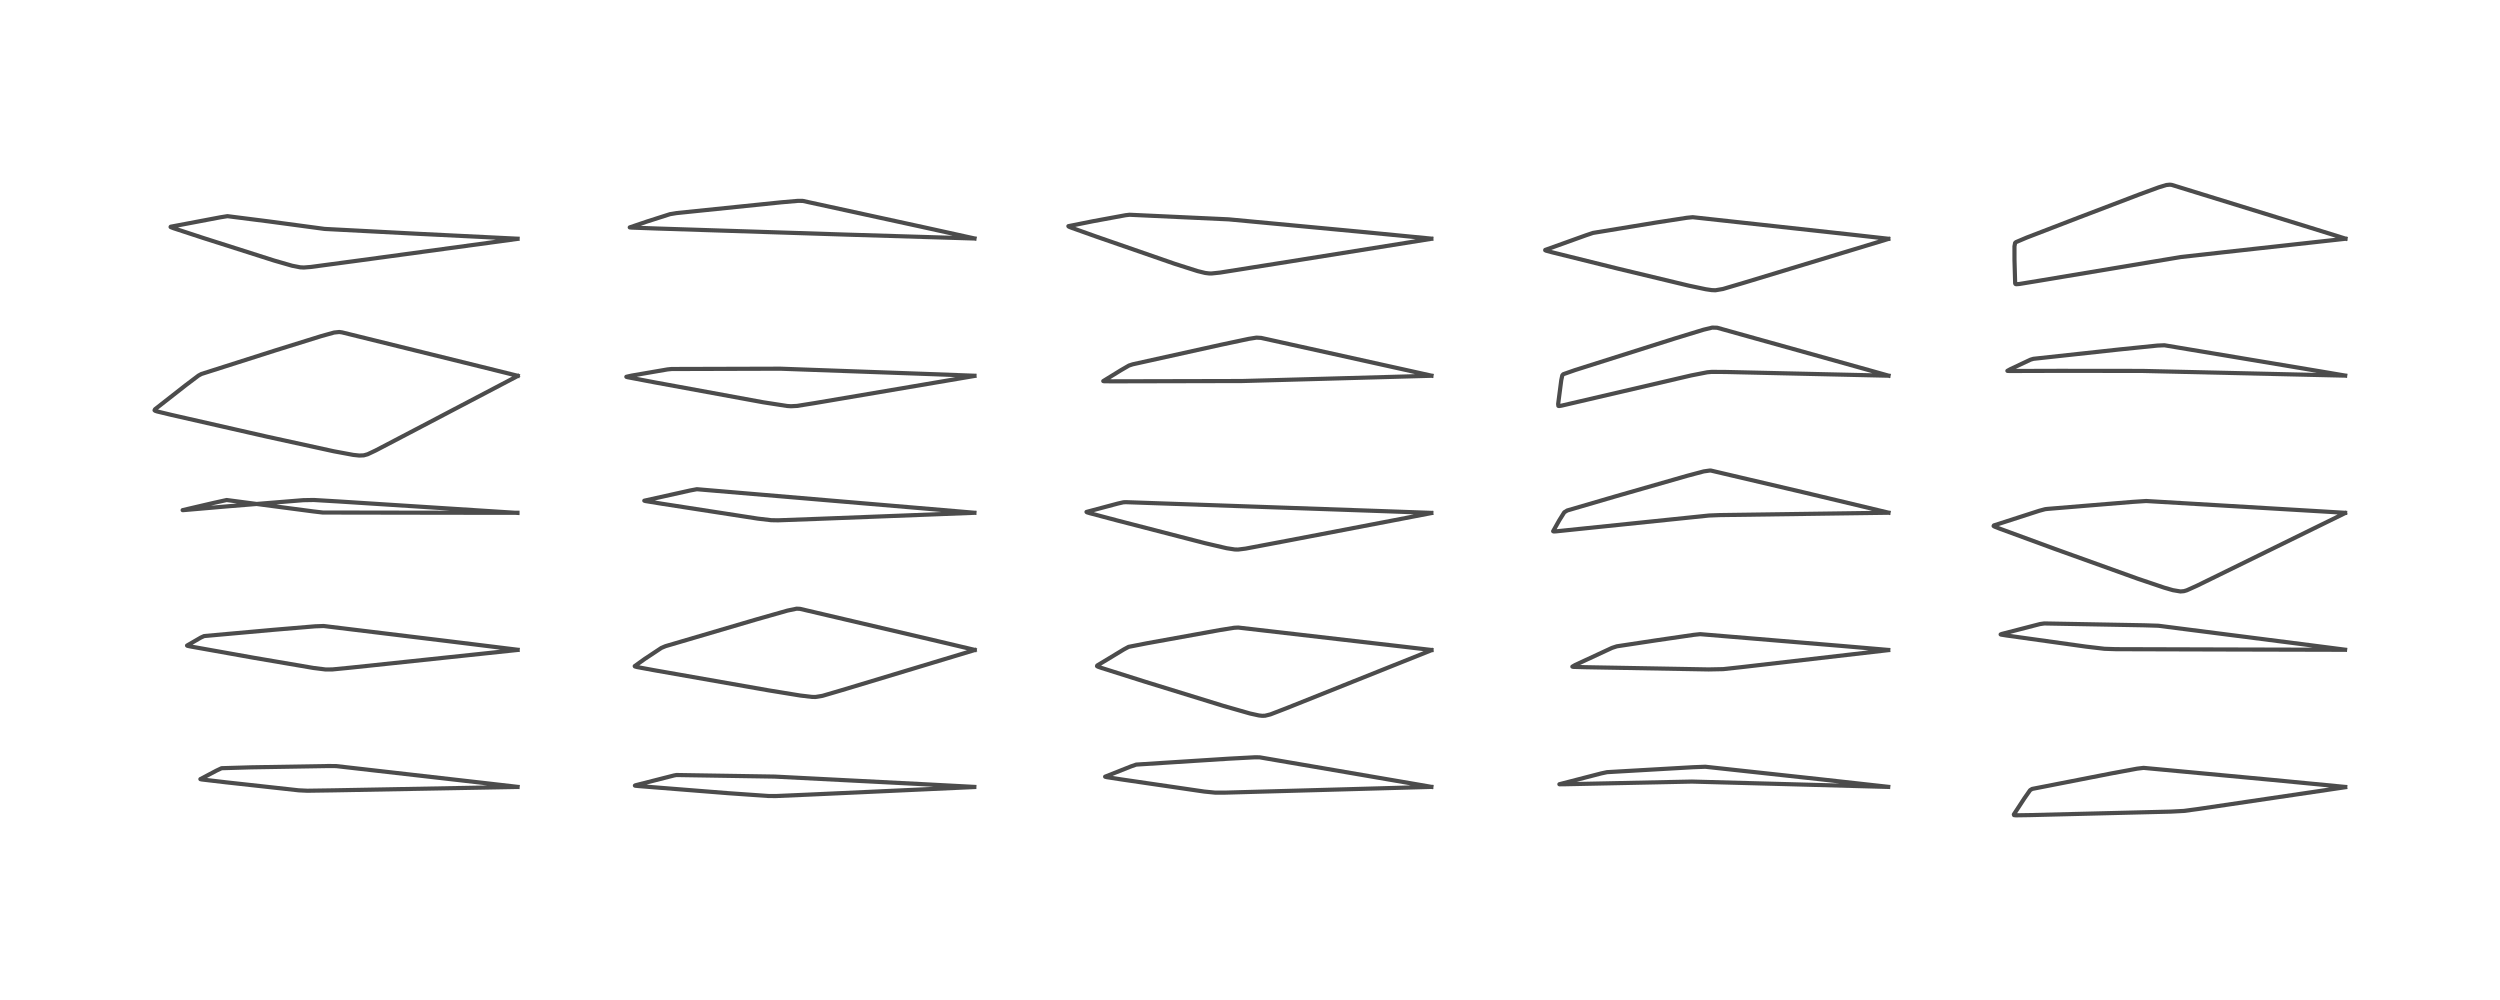 <?xml version="1.0" encoding="utf-8" standalone="no"?>
<!DOCTYPE svg PUBLIC "-//W3C//DTD SVG 1.1//EN"
  "http://www.w3.org/Graphics/SVG/1.1/DTD/svg11.dtd">
<!-- Created with matplotlib (https://matplotlib.org/) -->
<svg height="288pt" version="1.1" viewBox="0 0 720 288" width="720pt" xmlns="http://www.w3.org/2000/svg" xmlns:xlink="http://www.w3.org/1999/xlink">
 <defs>
  <style type="text/css">
*{stroke-linecap:butt;stroke-linejoin:round;}
  </style>
 </defs>
 <g id="figure_1">
  <g id="patch_1">
   <path d="M 0 288 
L 720 288 
L 720 0 
L 0 0 
z
" style="fill:#ffffff;"/>
  </g>
  <g id="axes_1">
   <g id="line2d_1">
    <path clip-path="url(#p77a0452219)" d="M 149.069 226.615 
L 139.141 225.469 
L 96.823 220.635 
L 94.639 220.615 
L 72.324 220.989 
L 63.813 221.243 
L 62.302 221.957 
L 57.709 224.384 
L 57.724 224.4 
L 58.147 224.49 
L 65.107 225.309 
L 86.027 227.612 
L 88.531 227.731 
L 96.076 227.619 
L 149.034 226.643 
L 149.034 226.643 
" style="fill:none;stroke:#000000;stroke-linecap:square;stroke-opacity:0.7;stroke-width:1.2;"/>
   </g>
   <g id="line2d_2">
    <path clip-path="url(#p77a0452219)" d="M 149.079 187.127 
L 128.456 184.58 
L 93.221 180.289 
L 90.749 180.378 
L 78.656 181.394 
L 58.798 183.182 
L 57.832 183.623 
L 53.871 185.918 
L 53.964 185.99 
L 54.827 186.177 
L 73.144 189.448 
L 90.315 192.38 
L 93.767 192.809 
L 95.72 192.798 
L 101.267 192.253 
L 149.068 187.188 
L 149.068 187.188 
" style="fill:none;stroke:#000000;stroke-linecap:square;stroke-opacity:0.7;stroke-width:1.2;"/>
   </g>
   <g id="line2d_3">
    <path clip-path="url(#p77a0452219)" d="M 149.038 147.677 
L 132.097 147.672 
L 92.946 147.606 
L 90.261 147.292 
L 65.276 144.004 
L 61.28 144.892 
L 52.598 146.918 
L 52.933 146.907 
L 65.691 145.81 
L 87.33 144.051 
L 90.367 143.996 
L 97.605 144.425 
L 148.996 147.717 
L 148.996 147.717 
" style="fill:none;stroke:#000000;stroke-linecap:square;stroke-opacity:0.7;stroke-width:1.2;"/>
   </g>
   <g id="line2d_4">
    <path clip-path="url(#p77a0452219)" d="M 149.118 108.231 
L 138.884 105.692 
L 98.511 95.726 
L 97.71 95.614 
L 96.227 95.768 
L 92.482 96.813 
L 79.502 100.854 
L 58.029 107.701 
L 57.165 108.166 
L 53.459 110.968 
L 44.654 117.858 
L 44.509 118.161 
L 44.695 118.312 
L 45.269 118.504 
L 49.367 119.491 
L 77.043 125.792 
L 96.112 129.965 
L 101.738 131.011 
L 103.472 131.195 
L 104.759 131.141 
L 105.876 130.83 
L 108.191 129.737 
L 120.034 123.54 
L 149.068 108.298 
L 149.068 108.298 
" style="fill:none;stroke:#000000;stroke-linecap:square;stroke-opacity:0.7;stroke-width:1.2;"/>
   </g>
   <g id="line2d_5">
    <path clip-path="url(#p77a0452219)" d="M 149.07 68.747 
L 119.894 67.309 
L 93.486 65.93 
L 77.342 63.758 
L 65.504 62.254 
L 63.488 62.579 
L 49.172 65.292 
L 49.127 65.366 
L 49.174 65.409 
L 49.946 65.715 
L 58.599 68.555 
L 78.93 75.034 
L 84.157 76.539 
L 86.491 76.994 
L 87.522 77.041 
L 89.496 76.886 
L 103.07 75.065 
L 149.024 68.8 
L 149.024 68.8 
" style="fill:none;stroke:#000000;stroke-linecap:square;stroke-opacity:0.7;stroke-width:1.2;"/>
   </g>
   <g id="line2d_6">
    <path clip-path="url(#p77a0452219)" d="M 280.611 226.626 
L 266.431 225.874 
L 223.105 223.658 
L 194.813 223.203 
L 194.102 223.336 
L 183.014 226.161 
L 182.854 226.248 
L 182.987 226.29 
L 184.019 226.395 
L 209.735 228.437 
L 221.254 229.242 
L 223.423 229.26 
L 233.076 228.843 
L 280.583 226.668 
L 280.583 226.668 
" style="fill:none;stroke:#000000;stroke-linecap:square;stroke-opacity:0.7;stroke-width:1.2;"/>
   </g>
   <g id="line2d_7">
    <path clip-path="url(#p77a0452219)" d="M 280.715 187.165 
L 270.534 184.759 
L 230.407 175.348 
L 229.423 175.3 
L 226.799 175.848 
L 217.888 178.381 
L 191.689 186.09 
L 190.488 186.594 
L 185.674 189.781 
L 182.799 191.839 
L 182.85 191.934 
L 183.448 192.108 
L 188.412 193.025 
L 221.356 198.824 
L 230.492 200.313 
L 233.82 200.707 
L 234.853 200.729 
L 236.875 200.4 
L 242.512 198.745 
L 280.7 187.219 
L 280.7 187.219 
" style="fill:none;stroke:#000000;stroke-linecap:square;stroke-opacity:0.7;stroke-width:1.2;"/>
   </g>
   <g id="line2d_8">
    <path clip-path="url(#p77a0452219)" d="M 280.639 147.672 
L 276.812 147.342 
L 200.7 140.893 
L 198.788 141.251 
L 185.559 144.198 
L 185.57 144.21 
L 185.92 144.307 
L 190.668 145.084 
L 218.263 149.363 
L 222.1 149.813 
L 224.079 149.85 
L 236.069 149.41 
L 280.605 147.687 
L 280.605 147.687 
" style="fill:none;stroke:#000000;stroke-linecap:square;stroke-opacity:0.7;stroke-width:1.2;"/>
   </g>
   <g id="line2d_9">
    <path clip-path="url(#p77a0452219)" d="M 280.652 108.21 
L 267.115 107.708 
L 224.732 106.184 
L 193.436 106.273 
L 192.261 106.388 
L 181.919 108.169 
L 180.387 108.515 
L 180.423 108.543 
L 180.721 108.629 
L 188.666 110.143 
L 219.792 115.855 
L 226.698 116.923 
L 227.794 116.996 
L 229.542 116.903 
L 234.576 116.101 
L 280.633 108.278 
L 280.633 108.278 
" style="fill:none;stroke:#000000;stroke-linecap:square;stroke-opacity:0.7;stroke-width:1.2;"/>
   </g>
   <g id="line2d_10">
    <path clip-path="url(#p77a0452219)" d="M 280.662 68.672 
L 265.875 65.414 
L 231.172 57.857 
L 229.745 57.852 
L 224.93 58.272 
L 194.833 61.368 
L 192.968 61.677 
L 186.277 63.818 
L 181.368 65.486 
L 181.39 65.498 
L 181.876 65.546 
L 189.49 65.82 
L 243.942 67.574 
L 280.631 68.688 
L 280.631 68.688 
" style="fill:none;stroke:#000000;stroke-linecap:square;stroke-opacity:0.7;stroke-width:1.2;"/>
   </g>
   <g id="line2d_11">
    <path clip-path="url(#p77a0452219)" d="M 412.239 226.612 
L 408.742 226.006 
L 362.775 218.111 
L 361.379 218.099 
L 353.841 218.503 
L 327.228 220.202 
L 325.807 220.694 
L 318.277 223.682 
L 318.284 223.697 
L 318.719 223.814 
L 323.002 224.479 
L 346.783 227.962 
L 349.951 228.277 
L 352.674 228.282 
L 382.253 227.464 
L 412.206 226.626 
L 412.206 226.626 
" style="fill:none;stroke:#000000;stroke-linecap:square;stroke-opacity:0.7;stroke-width:1.2;"/>
   </g>
   <g id="line2d_12">
    <path clip-path="url(#p77a0452219)" d="M 412.264 187.192 
L 403.423 186.156 
L 356.619 180.737 
L 355.435 180.799 
L 351.294 181.462 
L 330.465 185.231 
L 325.045 186.292 
L 323.666 187.032 
L 316.011 191.657 
L 315.943 191.842 
L 316.173 191.989 
L 317.135 192.334 
L 329.991 196.399 
L 352.396 203.312 
L 360.016 205.49 
L 362.569 206.051 
L 363.525 206.153 
L 364.339 206.126 
L 365.883 205.744 
L 370.399 204.003 
L 412.222 187.278 
L 412.222 187.278 
" style="fill:none;stroke:#000000;stroke-linecap:square;stroke-opacity:0.7;stroke-width:1.2;"/>
   </g>
   <g id="line2d_13">
    <path clip-path="url(#p77a0452219)" d="M 412.232 147.708 
L 396.879 147.157 
L 324.311 144.627 
L 323.567 144.654 
L 321.906 145.032 
L 312.911 147.433 
L 312.994 147.529 
L 313.86 147.798 
L 321.843 149.919 
L 347.045 156.433 
L 353.276 157.887 
L 355.612 158.247 
L 356.567 158.268 
L 358.734 158.001 
L 370.698 155.734 
L 412.203 147.773 
L 412.203 147.773 
" style="fill:none;stroke:#000000;stroke-linecap:square;stroke-opacity:0.7;stroke-width:1.2;"/>
   </g>
   <g id="line2d_14">
    <path clip-path="url(#p77a0452219)" d="M 412.259 108.188 
L 404.458 106.452 
L 363.189 97.314 
L 361.864 97.239 
L 359.631 97.591 
L 351.501 99.319 
L 326.214 104.922 
L 325.135 105.28 
L 322.822 106.62 
L 317.74 109.748 
L 317.965 109.796 
L 320.289 109.82 
L 357.73 109.735 
L 382.168 109.061 
L 412.229 108.222 
L 412.229 108.222 
" style="fill:none;stroke:#000000;stroke-linecap:square;stroke-opacity:0.7;stroke-width:1.2;"/>
   </g>
   <g id="line2d_15">
    <path clip-path="url(#p77a0452219)" d="M 412.232 68.724 
L 391.597 66.722 
L 353.869 63.173 
L 325.313 61.85 
L 324.198 61.976 
L 314.717 63.724 
L 307.693 65.136 
L 307.779 65.256 
L 308.487 65.555 
L 315.745 68.145 
L 338.415 76.009 
L 344.89 78.073 
L 347.081 78.609 
L 348.216 78.75 
L 348.939 78.76 
L 351.375 78.503 
L 367.587 75.931 
L 412.207 68.78 
L 412.207 68.78 
" style="fill:none;stroke:#000000;stroke-linecap:square;stroke-opacity:0.7;stroke-width:1.2;"/>
   </g>
   <g id="line2d_16">
    <path clip-path="url(#p77a0452219)" d="M 543.817 226.606 
L 524.669 224.474 
L 491.137 220.824 
L 487.553 220.96 
L 462.848 222.38 
L 461.206 222.729 
L 449.101 225.86 
L 449.159 225.876 
L 450.702 225.862 
L 487.275 225.093 
L 515.456 225.855 
L 543.79 226.63 
L 543.79 226.63 
" style="fill:none;stroke:#000000;stroke-linecap:square;stroke-opacity:0.7;stroke-width:1.2;"/>
   </g>
   <g id="line2d_17">
    <path clip-path="url(#p77a0452219)" d="M 543.823 187.177 
L 530.588 186.043 
L 489.66 182.638 
L 487.809 182.834 
L 477.086 184.401 
L 465.652 186.137 
L 464.261 186.592 
L 453.684 191.5 
L 452.841 191.991 
L 452.863 192.01 
L 453.212 192.062 
L 456.55 192.154 
L 492.081 192.796 
L 496.279 192.71 
L 501.533 192.137 
L 543.806 187.244 
L 543.806 187.244 
" style="fill:none;stroke:#000000;stroke-linecap:square;stroke-opacity:0.7;stroke-width:1.2;"/>
   </g>
   <g id="line2d_18">
    <path clip-path="url(#p77a0452219)" d="M 543.889 147.644 
L 519.677 141.852 
L 492.763 135.528 
L 492.445 135.512 
L 490.686 135.761 
L 485.834 137.052 
L 465.286 142.947 
L 451.356 147.019 
L 450.511 147.545 
L 449.081 149.829 
L 447.306 152.989 
L 447.419 153.057 
L 448.035 153.04 
L 455.283 152.289 
L 492.198 148.468 
L 495.218 148.347 
L 530.687 147.851 
L 543.855 147.669 
L 543.855 147.669 
" style="fill:none;stroke:#000000;stroke-linecap:square;stroke-opacity:0.7;stroke-width:1.2;"/>
   </g>
   <g id="line2d_19">
    <path clip-path="url(#p77a0452219)" d="M 543.893 108.184 
L 539.074 106.83 
L 494.533 94.386 
L 493.135 94.348 
L 490.593 94.964 
L 482.327 97.492 
L 453.632 106.577 
L 450.239 107.768 
L 449.942 108.09 
L 449.642 109.509 
L 448.747 116.357 
L 448.809 116.889 
L 448.974 116.941 
L 449.772 116.817 
L 455.17 115.56 
L 487.081 108.119 
L 491.686 107.218 
L 492.982 107.102 
L 496.989 107.127 
L 543.869 108.202 
L 543.869 108.202 
" style="fill:none;stroke:#000000;stroke-linecap:square;stroke-opacity:0.7;stroke-width:1.2;"/>
   </g>
   <g id="line2d_20">
    <path clip-path="url(#p77a0452219)" d="M 543.839 68.76 
L 533.55 67.606 
L 487.5 62.553 
L 485.817 62.72 
L 476.984 64.087 
L 458.784 67.08 
L 456.828 67.737 
L 445.029 71.976 
L 445.019 72.07 
L 445.292 72.199 
L 446.915 72.641 
L 465.972 77.37 
L 486.322 82.258 
L 491.252 83.3 
L 492.948 83.55 
L 494.044 83.597 
L 496.205 83.226 
L 502.337 81.41 
L 543.809 68.831 
L 543.809 68.831 
" style="fill:none;stroke:#000000;stroke-linecap:square;stroke-opacity:0.7;stroke-width:1.2;"/>
   </g>
   <g id="line2d_21">
    <path clip-path="url(#p77a0452219)" d="M 675.429 226.636 
L 654.43 224.613 
L 617.349 221.147 
L 615.47 221.377 
L 607.952 222.768 
L 585.258 227.209 
L 584.662 227.578 
L 583.09 229.815 
L 579.987 234.558 
L 580.051 234.757 
L 580.552 234.812 
L 584.51 234.752 
L 625.208 233.744 
L 628.939 233.547 
L 633.137 232.984 
L 675.422 226.721 
L 675.422 226.721 
" style="fill:none;stroke:#000000;stroke-linecap:square;stroke-opacity:0.7;stroke-width:1.2;"/>
   </g>
   <g id="line2d_22">
    <path clip-path="url(#p77a0452219)" d="M 675.39 187.111 
L 665.544 185.839 
L 621.596 180.211 
L 617.573 180.085 
L 588.747 179.552 
L 587.51 179.731 
L 576.53 182.572 
L 576.184 182.714 
L 576.258 182.759 
L 578.043 183.046 
L 600.741 186.221 
L 606.072 186.849 
L 609.385 186.962 
L 641.043 187.051 
L 675.346 187.138 
L 675.346 187.138 
" style="fill:none;stroke:#000000;stroke-linecap:square;stroke-opacity:0.7;stroke-width:1.2;"/>
   </g>
   <g id="line2d_23">
    <path clip-path="url(#p77a0452219)" d="M 675.397 147.69 
L 668.605 147.28 
L 618.099 144.29 
L 614.087 144.551 
L 589.747 146.559 
L 589.019 146.642 
L 587.313 147.101 
L 574.253 151.315 
L 574.161 151.488 
L 574.439 151.664 
L 576.054 152.305 
L 591.841 158.102 
L 615.725 166.689 
L 623.312 169.252 
L 625.785 169.97 
L 627.967 170.34 
L 628.969 170.253 
L 629.796 170.008 
L 632.757 168.672 
L 652.687 158.909 
L 675.348 147.791 
L 675.348 147.791 
" style="fill:none;stroke:#000000;stroke-linecap:square;stroke-opacity:0.7;stroke-width:1.2;"/>
   </g>
   <g id="line2d_24">
    <path clip-path="url(#p77a0452219)" d="M 675.417 108.164 
L 668.576 107.004 
L 623.351 99.438 
L 621.333 99.524 
L 610.265 100.655 
L 585.616 103.339 
L 584.772 103.592 
L 579.057 106.285 
L 578.129 106.799 
L 578.172 106.818 
L 578.779 106.845 
L 593.121 106.802 
L 616.964 106.827 
L 675.387 108.181 
L 675.387 108.181 
" style="fill:none;stroke:#000000;stroke-linecap:square;stroke-opacity:0.7;stroke-width:1.2;"/>
   </g>
   <g id="line2d_25">
    <path clip-path="url(#p77a0452219)" d="M 675.491 68.72 
L 665.536 65.622 
L 625.472 53.253 
L 624.92 53.185 
L 623.905 53.286 
L 621.747 53.941 
L 616.147 55.992 
L 598.453 62.736 
L 583.698 68.419 
L 580.602 69.733 
L 580.346 69.977 
L 580.166 70.957 
L 580.173 74.893 
L 580.366 81.619 
L 580.458 81.779 
L 580.642 81.858 
L 581.559 81.791 
L 586.955 80.904 
L 628.049 74.029 
L 640.63 72.62 
L 675.476 68.766 
L 675.476 68.766 
" style="fill:none;stroke:#000000;stroke-linecap:square;stroke-opacity:0.7;stroke-width:1.2;"/>
   </g>
  </g>
 </g>
 <defs>
  <clipPath id="p77a0452219">
   <rect height="262.08" width="694.08" x="12.96" y="12.96"/>
  </clipPath>
 </defs>
</svg>
